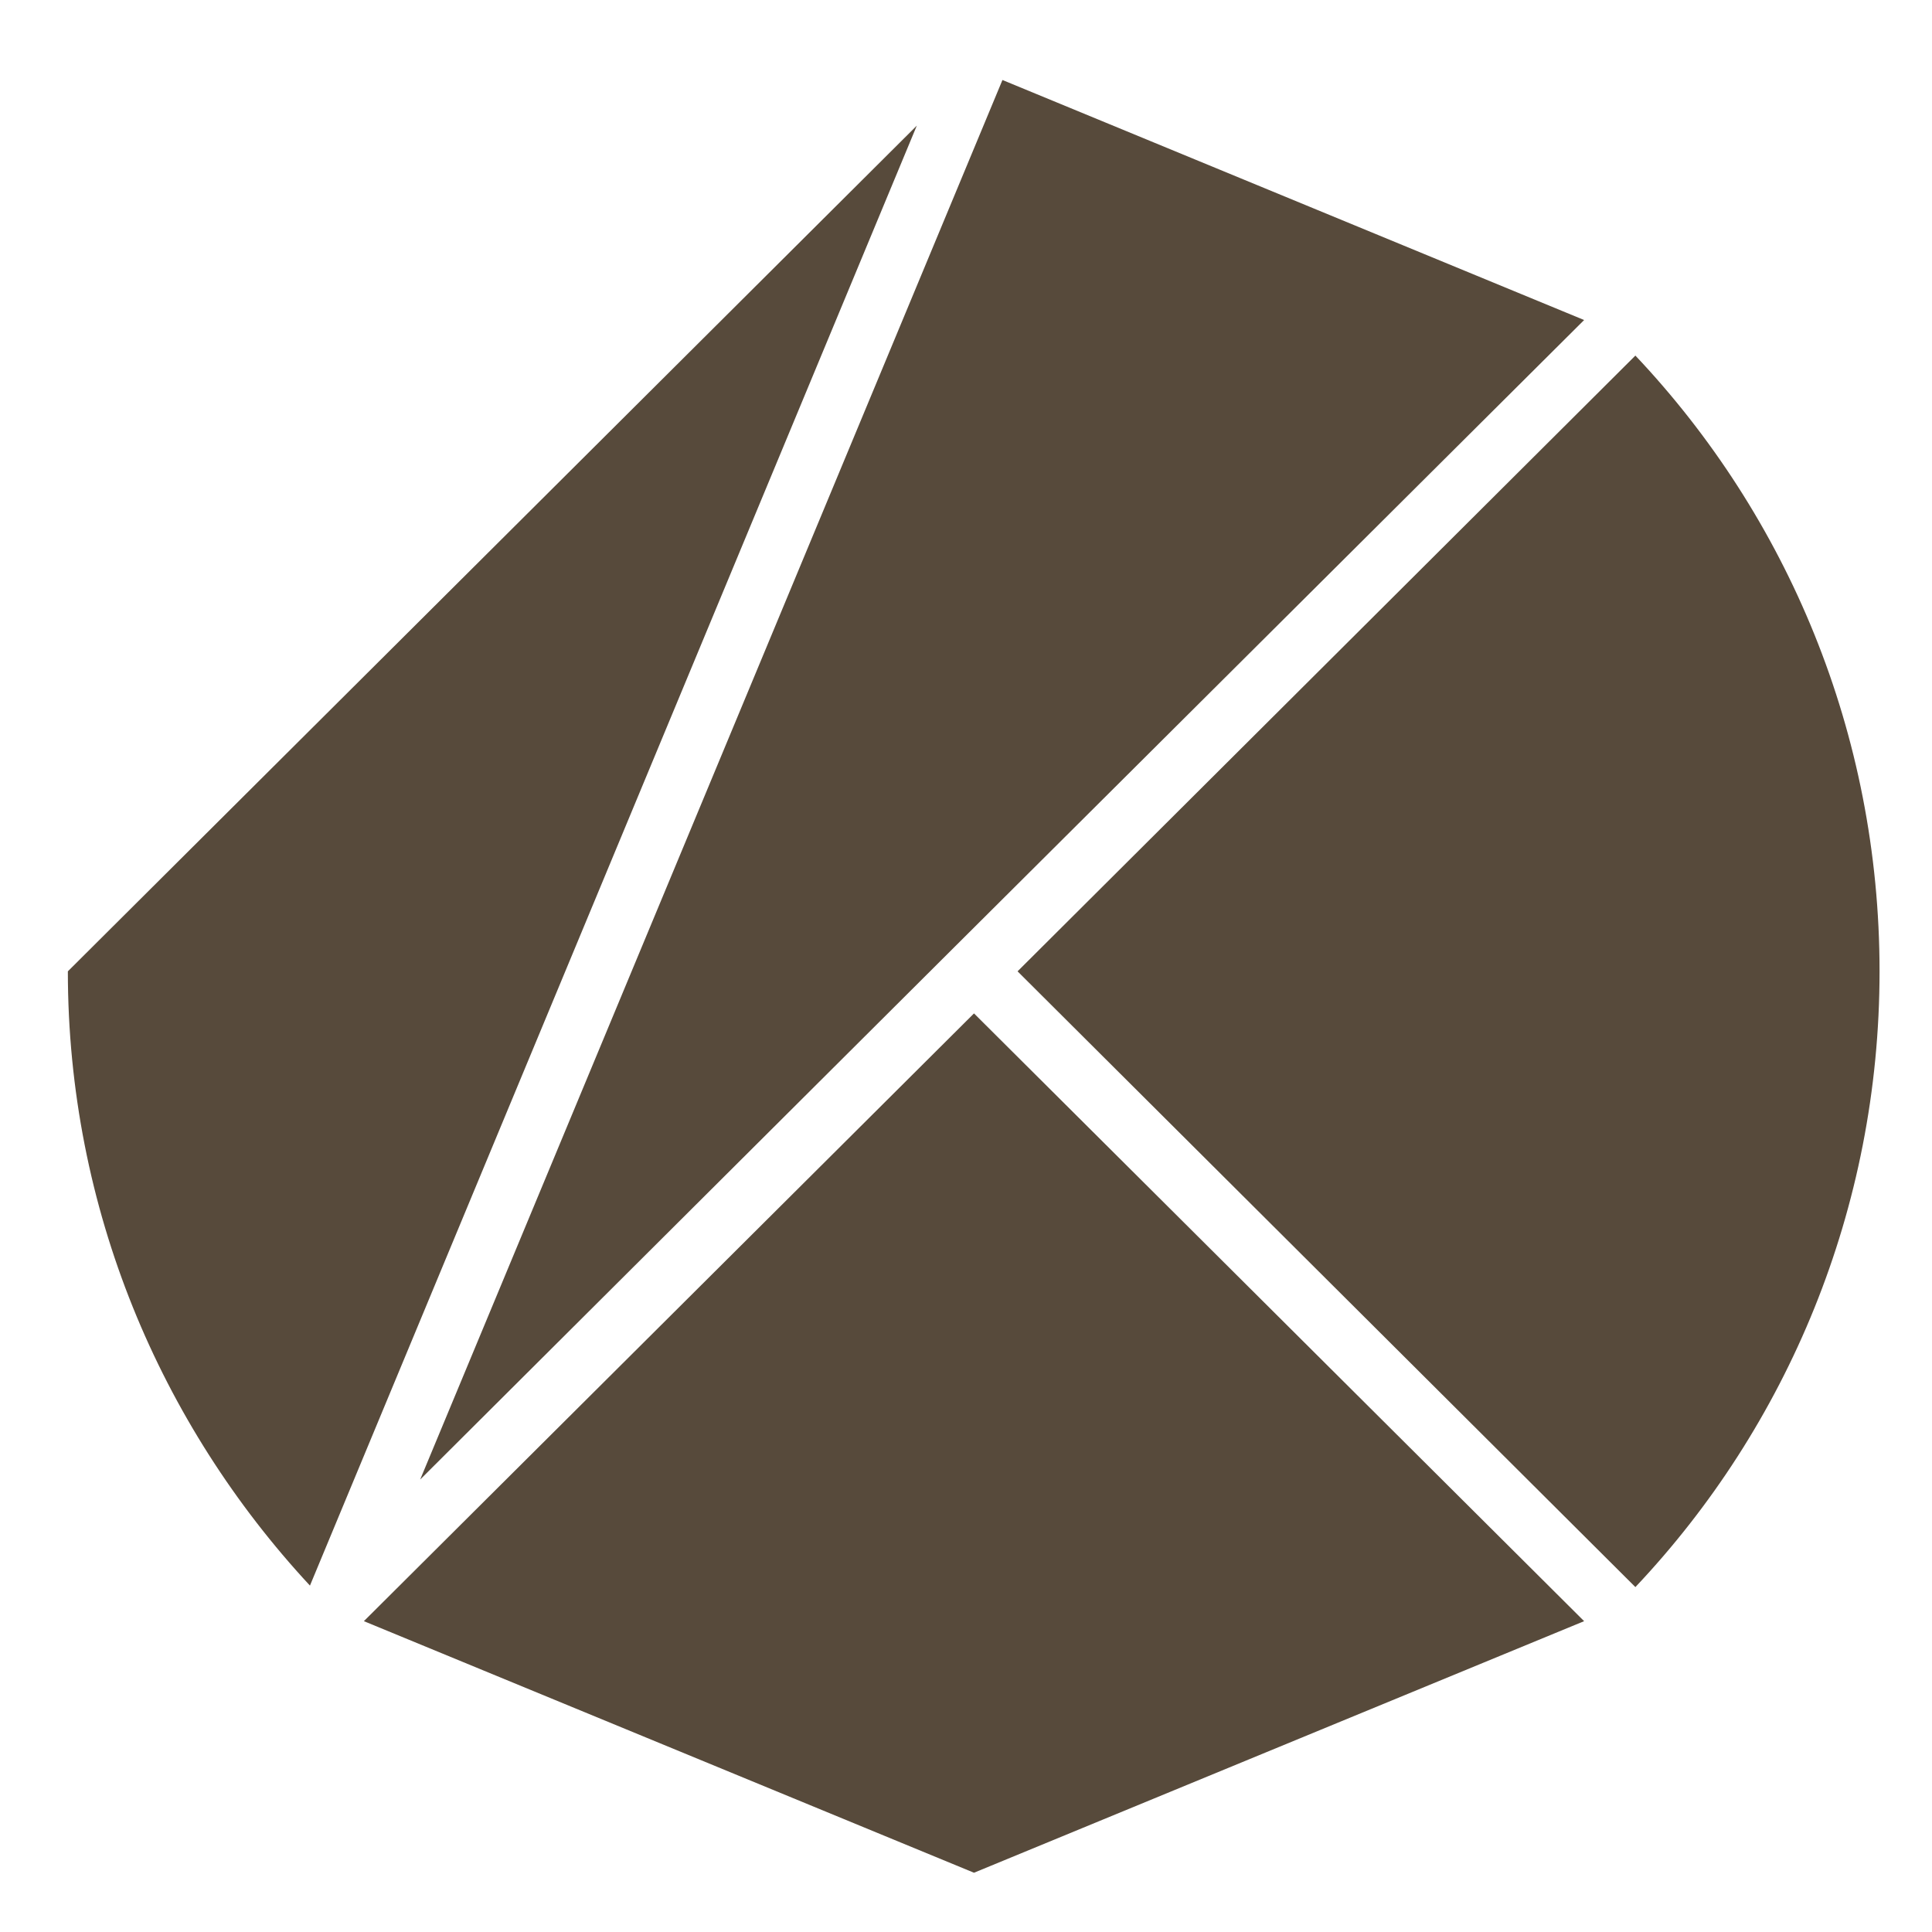 <?xml version="1.0" encoding="utf-8"?>
<!-- Generator: Adobe Illustrator 26.2.1, SVG Export Plug-In . SVG Version: 6.00 Build 0)  -->
<svg version="1.1" id="layer" xmlns="http://www.w3.org/2000/svg" xmlns:xlink="http://www.w3.org/1999/xlink" x="0px" y="0px"
	 viewBox="0 0 652 652" style="enable-background:new 0 0 652 652;" xml:space="preserve">
<style type="text/css">
	.st0{fill:#574A3B;}
</style>
<g>
	<path class="st0" d="M343.4,327.8l208.5,207.8c51.2-54.2,82.4-127.6,82.4-207.8c0-80.4-31.2-153.6-82.4-207.8L343.4,327.8z"/>
	<polygon class="st0" points="328.7,342 122.8,547.1 328.7,632 534.6,547.1 	"/>
	<polygon class="st0" points="321.3,320.4 534.6,108 338.3,27 141.8,499.3 	"/>
	<path class="st0" d="M22.9,327.8c0,80.1,31.2,152.9,81.7,207.3L309.4,42.4L22.9,327.8z"/>
</g>
</svg>

